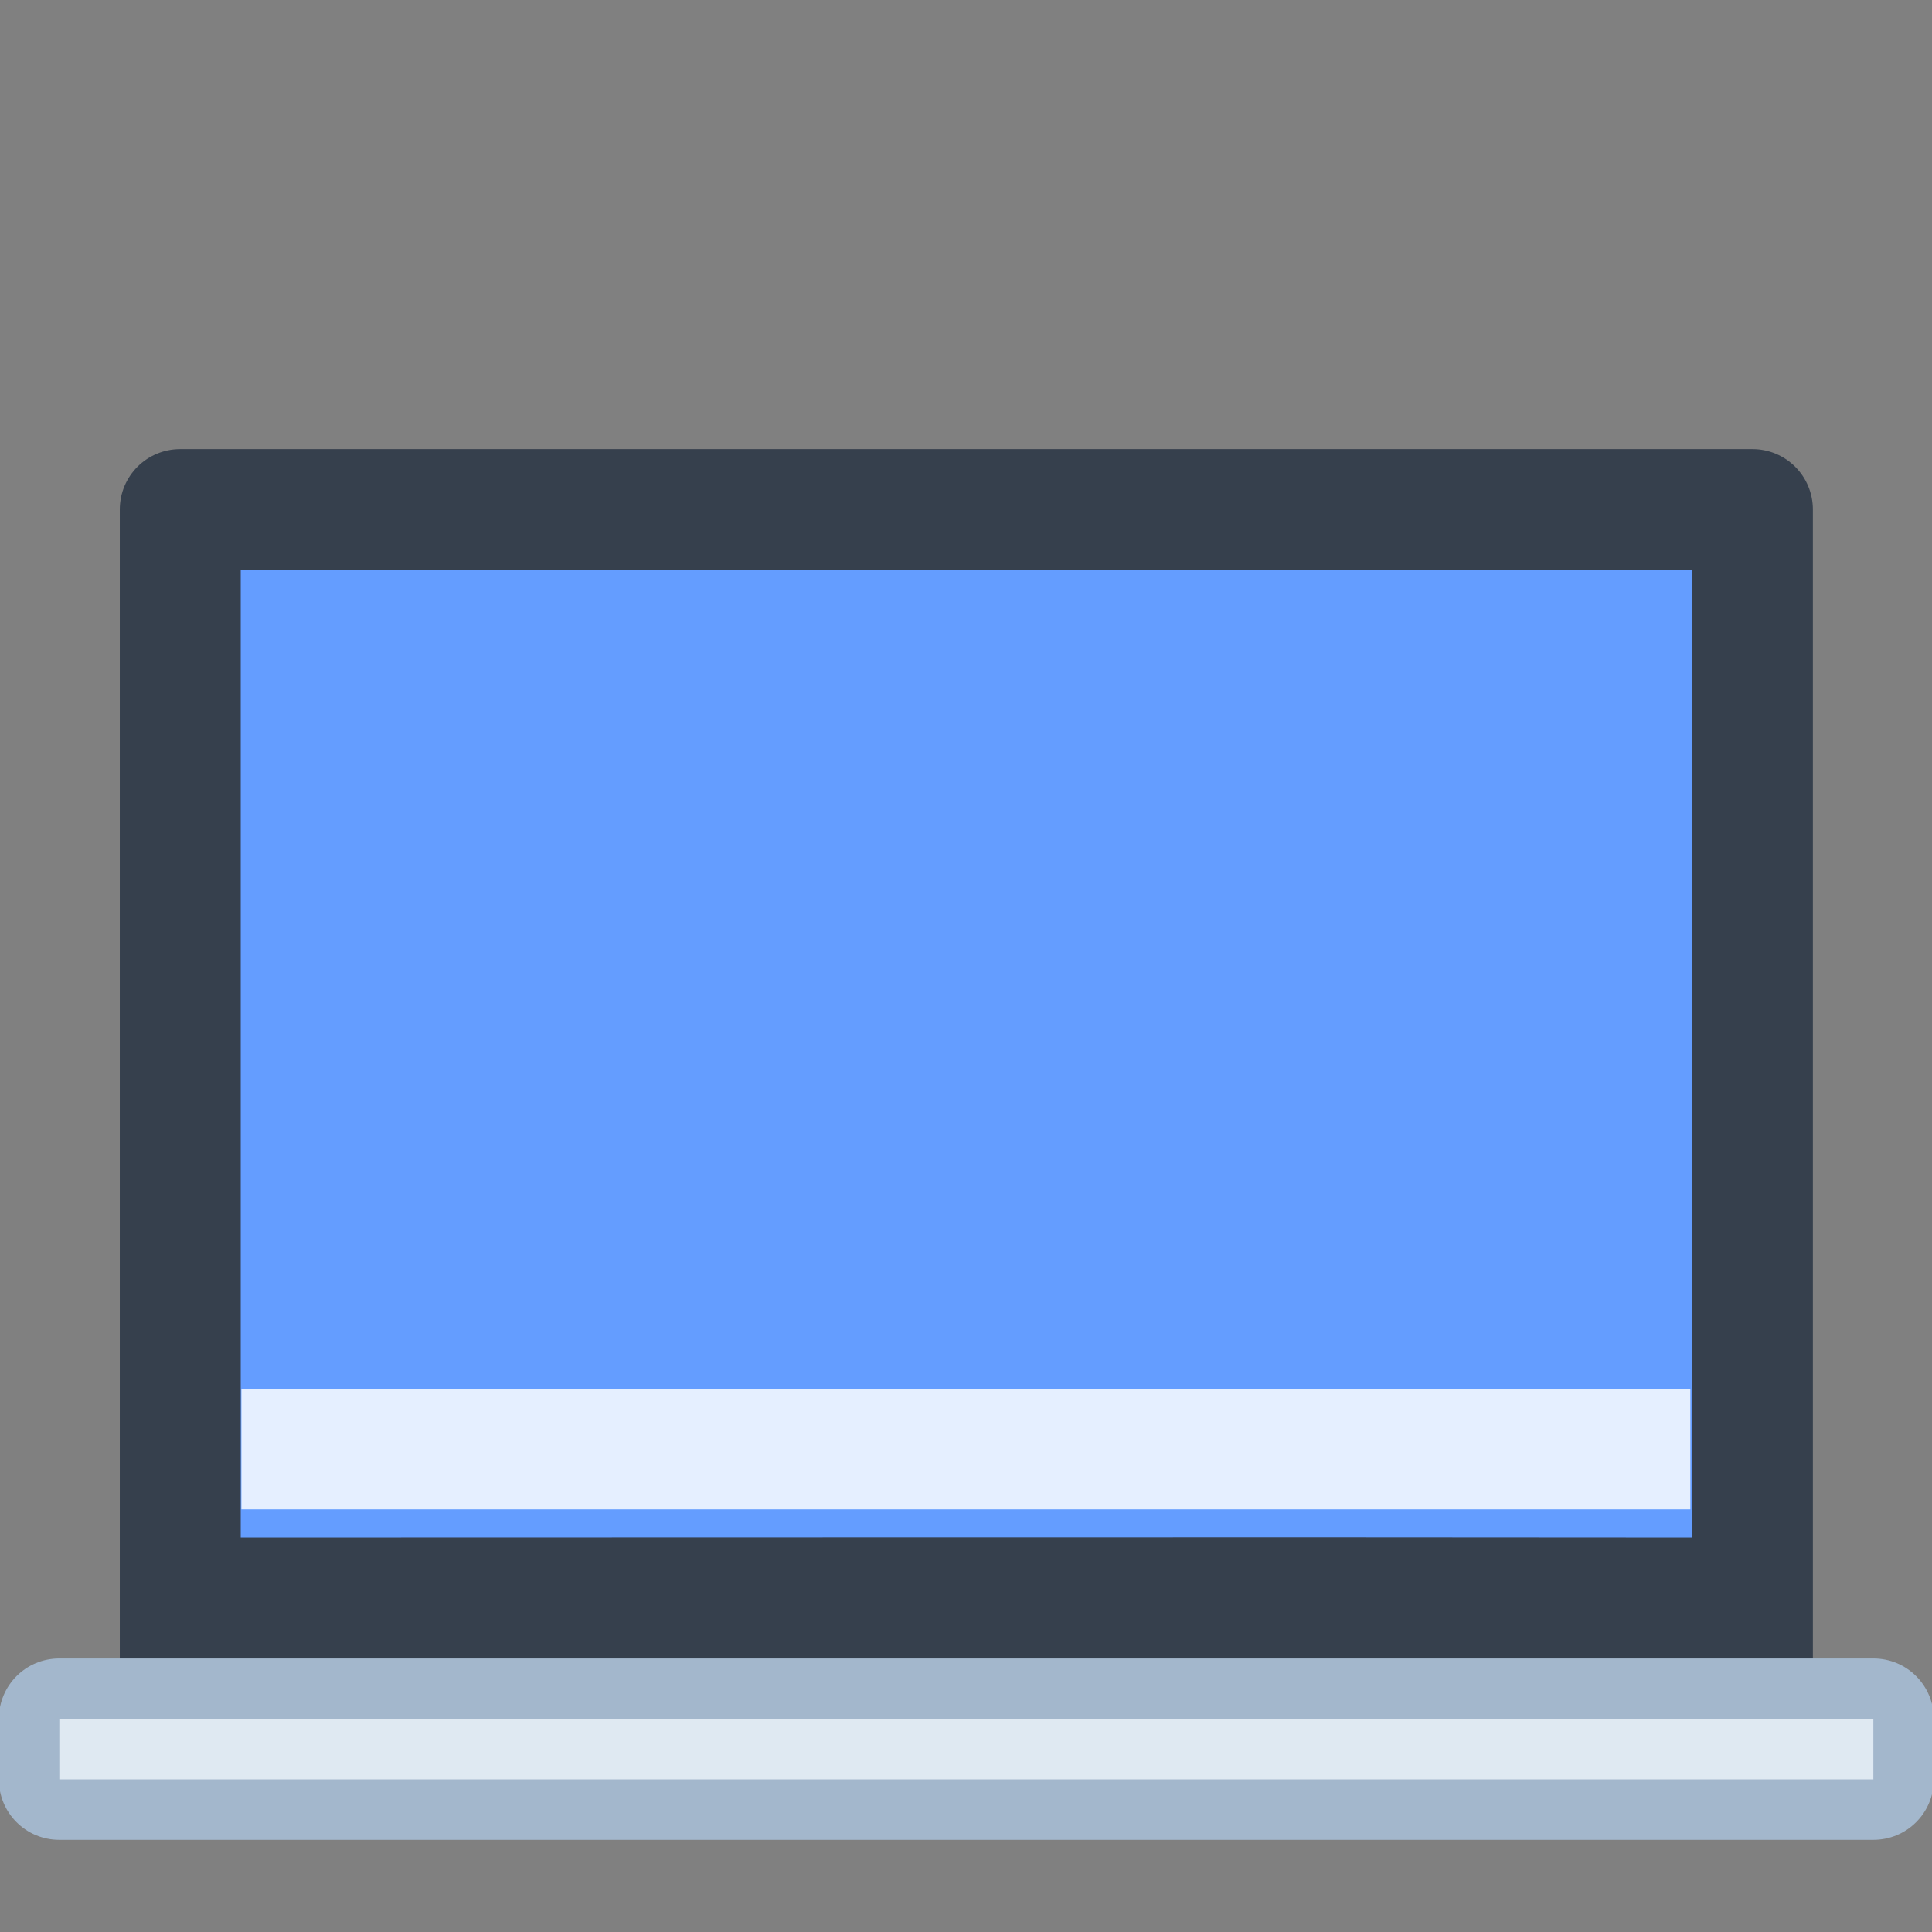 <?xml version="1.0" encoding="UTF-8" standalone="no"?>
<!-- Created with Inkscape (http://www.inkscape.org/) -->

<svg
   xmlns:dc="http://purl.org/dc/elements/1.1/"
   xmlns:cc="http://creativecommons.org/ns#"
   xmlns:rdf="http://www.w3.org/1999/02/22-rdf-syntax-ns#"
   xmlns:svg="http://www.w3.org/2000/svg"
   xmlns="http://www.w3.org/2000/svg"
   xmlns:sodipodi="http://sodipodi.sourceforge.net/DTD/sodipodi-0.dtd"
   xmlns:inkscape="http://www.inkscape.org/namespaces/inkscape"
   width="32"
   height="32"
   viewBox="0 0 8.467 8.467"
   version="1.1"
   id="svg8"
   inkscape:version="0.92.3 (2405546, 2018-03-11)"
   sodipodi:docname="computer-laptop.svg">
  <rect x="0" y="0" width="8.467" height="8.467" fill="#808080" stroke="none"/>
  <defs
     id="defs2" />
  <sodipodi:namedview
     id="base"
     pagecolor="#ffffff"
     bordercolor="#666666"
     borderopacity="1.0"
     inkscape:pageopacity="0.0"
     inkscape:pageshadow="2"
     inkscape:zoom="15.839192"
     inkscape:cx="11.154749"
     inkscape:cy="9.2299206"
     inkscape:document-units="px"
     inkscape:current-layer="layer1"
     showgrid="true"
     units="px"
     inkscape:showpageshadow="false"
     inkscape:snap-bbox="true"
     inkscape:bbox-paths="true"
     inkscape:bbox-nodes="true"
     inkscape:snap-bbox-edge-midpoints="true"
     inkscape:snap-bbox-midpoints="true"
     inkscape:object-paths="true"
     inkscape:snap-intersection-paths="true"
     inkscape:window-width="1874"
     inkscape:window-height="1141"
     inkscape:window-x="46"
     inkscape:window-y="30"
     inkscape:window-maximized="1">
    <inkscape:grid
       type="xygrid"
       id="grid815" />
  </sodipodi:namedview>
  <g
     inkscape:label="Capa 1"
     inkscape:groupmode="layer"
     id="layer1"
     transform="translate(0,-288.533)">
    <g
       id="g4639"
       transform="translate(7.408,-0.794)">
      <g
         transform="matrix(0.265,0,0,0.265,-4.763,217.586)"
         inkscape:label="Capa 1"
         id="layer1-6">
        <g
           id="g1614-2"
           transform="translate(18,-6)">
          <g
             transform="translate(-27,-26.88)"
             id="g1308">
            <path
               id="rect14065-1"
               d="m 2,311.028 26,2e-5 c 0.554,0 1,0.446 1,1 l 2e-6,19 c 0,0.554 -0.446,1 -1,1 l -26,-2e-5 C 1.446,332.028 1,331.582 1,331.028 l -1.56e-6,-19 c -4e-8,-0.554 0.446,-1 1,-1 z"
               style="fill:#36404d;fill-opacity:1;stroke-width:1"
               inkscape:connector-curvature="0"
               sodipodi:nodetypes="sssssssss" />
            <path
               id="rect14076-7"
               d="m 3,313.028 24,2e-5 1e-6,16 c -7.332,-0.008 -16,10e-6 -24,-2e-5 z"
               style="fill:#649dff;fill-opacity:1;stroke-width:1"
               inkscape:connector-curvature="0"
               sodipodi:nodetypes="ccccc" />
            <path
               id="rect14071-9"
               d="m 11,331.028 v -10e-6 h -11 c -0.554,0 -1,0.446 -1,1 v 1 c 0,0.554 0.446,1 1,1 l 30,5e-5 c 0.554,0 1,-0.446 1,-1 v -1 c 0,-0.554 -0.446,-1 -1,-1 l -12,-5e-5 v 10e-6 z"
               style="fill:#a3b7cc;fill-opacity:1;stroke-width:1"
               inkscape:connector-curvature="0"
               sodipodi:nodetypes="ccssssssssccc" />
            <path
               id="rect14067-2"
               d="m 12,332.028 v -2e-5 H -2e-6 v 1 h 12 5 l 13,5e-5 v -1 l -13,-5e-5 v 2e-5 z"
               style="fill:#dfe9f2;fill-opacity:1;stroke-width:1"
               inkscape:connector-curvature="0"
               sodipodi:nodetypes="ccccccccccc" />
          </g>
        </g>
      </g>
      <path
         id="rect1332"
         d="m -6.35,295.413 6.35,10e-6 v 0.529 l -6.35,-1e-5 z"
         style="opacity:1;fill:#e5efff;fill-opacity:1;stroke:none;stroke-width:0.529;stroke-linecap:round;stroke-linejoin:round;stroke-miterlimit:4;stroke-dasharray:none;stroke-opacity:1;paint-order:fill markers stroke"
         inkscape:connector-curvature="0"
         sodipodi:nodetypes="ccccc" />
    </g>
  </g>
</svg>
